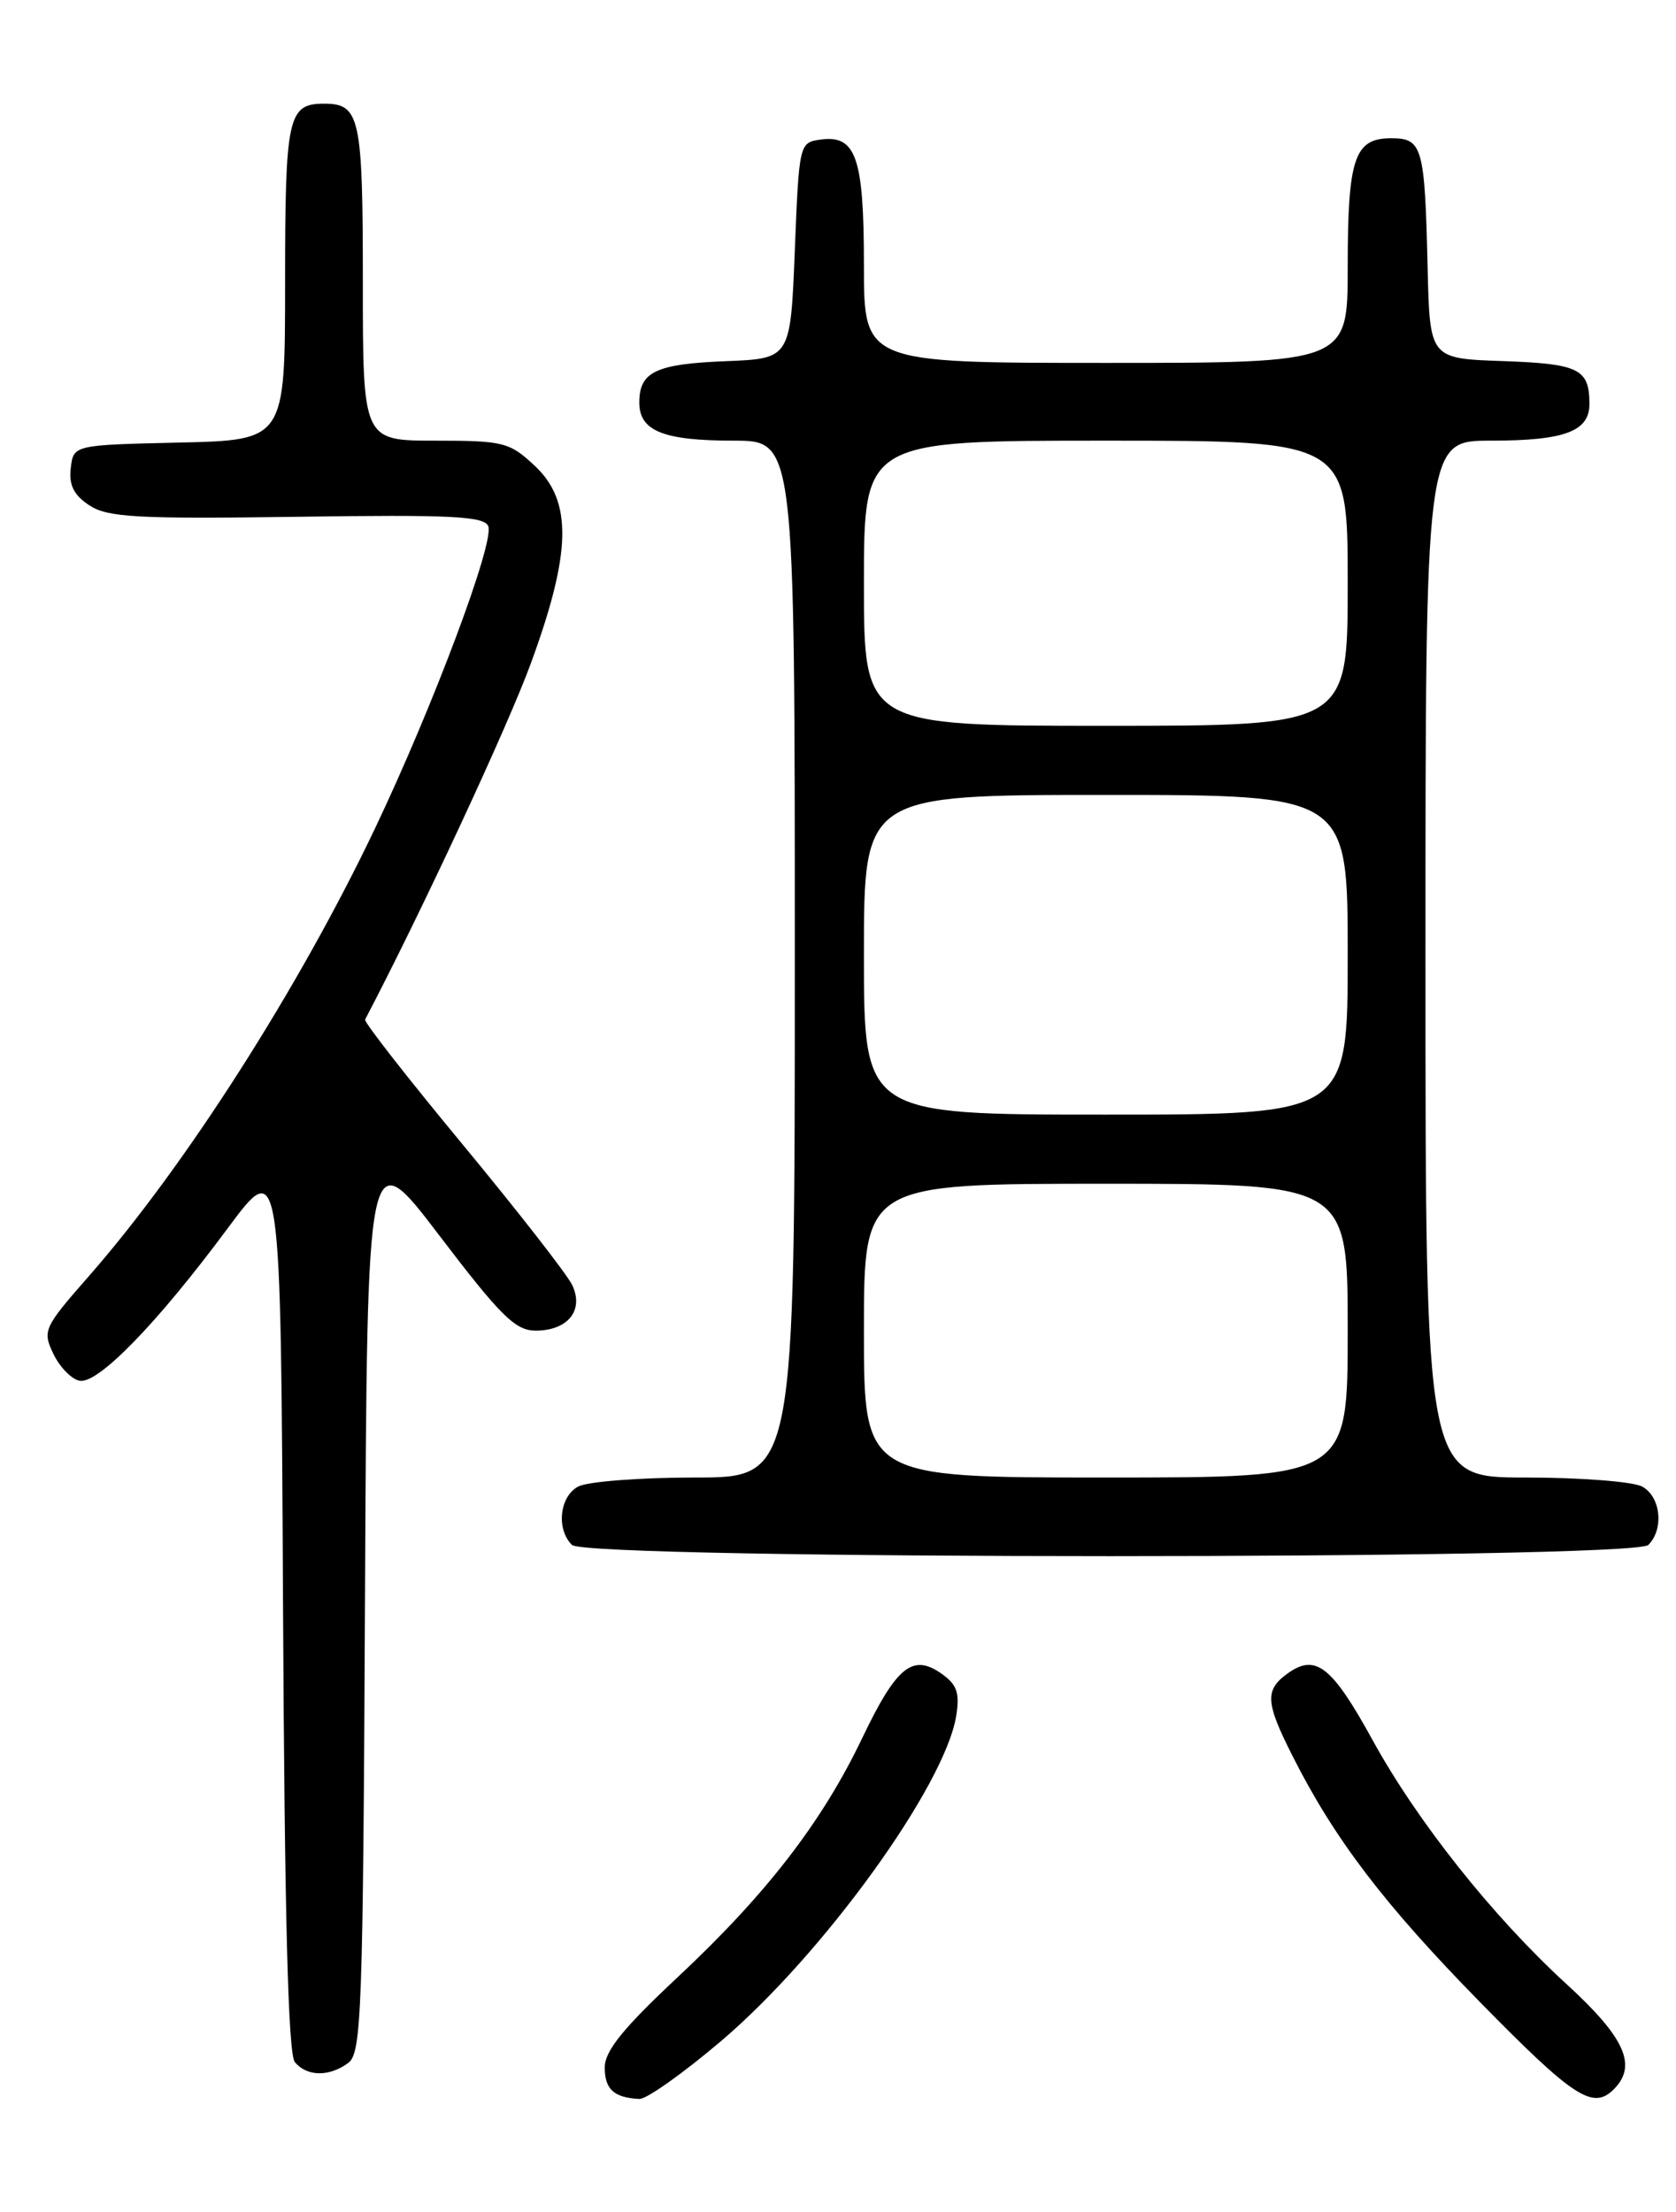 <?xml version="1.0" encoding="UTF-8" standalone="no"?>
<!DOCTYPE svg PUBLIC "-//W3C//DTD SVG 1.1//EN" "http://www.w3.org/Graphics/SVG/1.1/DTD/svg11.dtd" >
<svg xmlns="http://www.w3.org/2000/svg" xmlns:xlink="http://www.w3.org/1999/xlink" version="1.1" viewBox="0 0 194 256">
 <g >
 <path fill="currentColor"
d=" M 83.50 236.19 C 95.32 226.13 109.36 206.69 110.68 198.60 C 111.11 195.91 110.78 194.96 108.95 193.68 C 105.62 191.35 103.76 192.88 99.77 201.22 C 95.15 210.88 88.70 219.23 78.44 228.83 C 72.12 234.74 70.00 237.37 70.00 239.28 C 70.00 241.80 71.06 242.77 74.00 242.92 C 74.83 242.96 79.10 239.93 83.50 236.19 Z  M 186.80 241.80 C 189.55 239.05 188.10 235.82 181.32 229.62 C 172.79 221.81 164.05 210.81 158.87 201.37 C 154.21 192.89 152.32 191.38 149.15 193.60 C 146.37 195.56 146.44 196.96 149.64 203.28 C 154.50 212.89 160.24 220.42 171.35 231.75 C 182.17 242.78 184.38 244.22 186.80 241.80 Z  M 40.31 238.75 C 41.85 237.61 42.02 232.93 42.25 184.76 C 42.50 132.01 42.50 132.01 50.87 143.01 C 57.96 152.32 59.66 154.00 62.00 154.00 C 65.73 154.00 67.63 151.64 66.23 148.72 C 65.65 147.50 59.96 140.20 53.59 132.50 C 47.21 124.80 42.12 118.28 42.26 118.00 C 48.70 105.72 58.76 84.12 61.44 76.79 C 66.16 63.92 66.28 58.00 61.89 53.90 C 58.98 51.18 58.28 51.00 50.39 51.00 C 42.00 51.00 42.00 51.00 42.00 32.70 C 42.00 13.50 41.67 12.00 37.50 12.00 C 33.33 12.00 33.00 13.50 33.00 32.67 C 33.00 50.94 33.00 50.94 20.75 51.22 C 8.50 51.50 8.50 51.50 8.19 54.19 C 7.96 56.15 8.55 57.31 10.35 58.49 C 12.47 59.88 15.85 60.07 34.40 59.81 C 52.27 59.55 56.07 59.74 56.52 60.91 C 57.24 62.79 50.14 81.72 43.44 95.81 C 34.64 114.30 21.42 135.00 10.28 147.70 C 5.05 153.66 4.90 154.01 6.18 156.69 C 6.91 158.22 8.28 159.62 9.21 159.80 C 11.34 160.21 18.18 153.18 26.33 142.19 C 32.50 133.88 32.50 133.88 32.76 185.60 C 32.94 221.77 33.35 237.72 34.13 238.66 C 35.53 240.34 38.11 240.38 40.31 238.75 Z  M 190.80 178.80 C 192.64 176.96 192.23 173.19 190.07 172.04 C 189.00 171.47 182.93 171.00 176.57 171.00 C 165.00 171.00 165.00 171.00 165.00 111.00 C 165.00 51.00 165.00 51.00 172.57 51.00 C 181.13 51.00 184.01 49.92 183.98 46.71 C 183.96 42.69 182.76 42.10 173.97 41.79 C 165.50 41.50 165.50 41.50 165.25 31.00 C 164.92 16.94 164.66 16.00 161.02 16.00 C 156.77 16.00 156.00 18.30 156.00 30.93 C 156.00 42.00 156.00 42.00 128.00 42.00 C 100.00 42.00 100.00 42.00 100.00 30.69 C 100.00 18.20 99.09 15.57 94.94 16.16 C 92.53 16.50 92.49 16.66 92.00 29.00 C 91.50 41.50 91.50 41.50 84.04 41.80 C 75.90 42.12 74.00 43.03 74.00 46.59 C 74.00 49.88 76.78 51.00 84.93 51.00 C 92.00 51.00 92.00 51.00 92.00 111.00 C 92.00 171.00 92.00 171.00 80.43 171.00 C 74.07 171.00 68.00 171.47 66.93 172.04 C 64.77 173.19 64.36 176.96 66.20 178.80 C 67.93 180.53 189.07 180.53 190.80 178.80 Z  M 100.00 154.00 C 100.00 137.00 100.00 137.00 128.00 137.00 C 156.00 137.00 156.00 137.00 156.00 154.00 C 156.00 171.00 156.00 171.00 128.00 171.00 C 100.00 171.00 100.00 171.00 100.00 154.00 Z  M 100.00 110.50 C 100.00 92.00 100.00 92.00 128.00 92.00 C 156.00 92.00 156.00 92.00 156.00 110.50 C 156.00 129.00 156.00 129.00 128.00 129.00 C 100.00 129.00 100.00 129.00 100.00 110.50 Z  M 100.00 67.50 C 100.00 51.00 100.00 51.00 128.00 51.00 C 156.00 51.00 156.00 51.00 156.00 67.50 C 156.00 84.00 156.00 84.00 128.00 84.00 C 100.00 84.00 100.00 84.00 100.00 67.50 Z "/>
</g>
</svg>